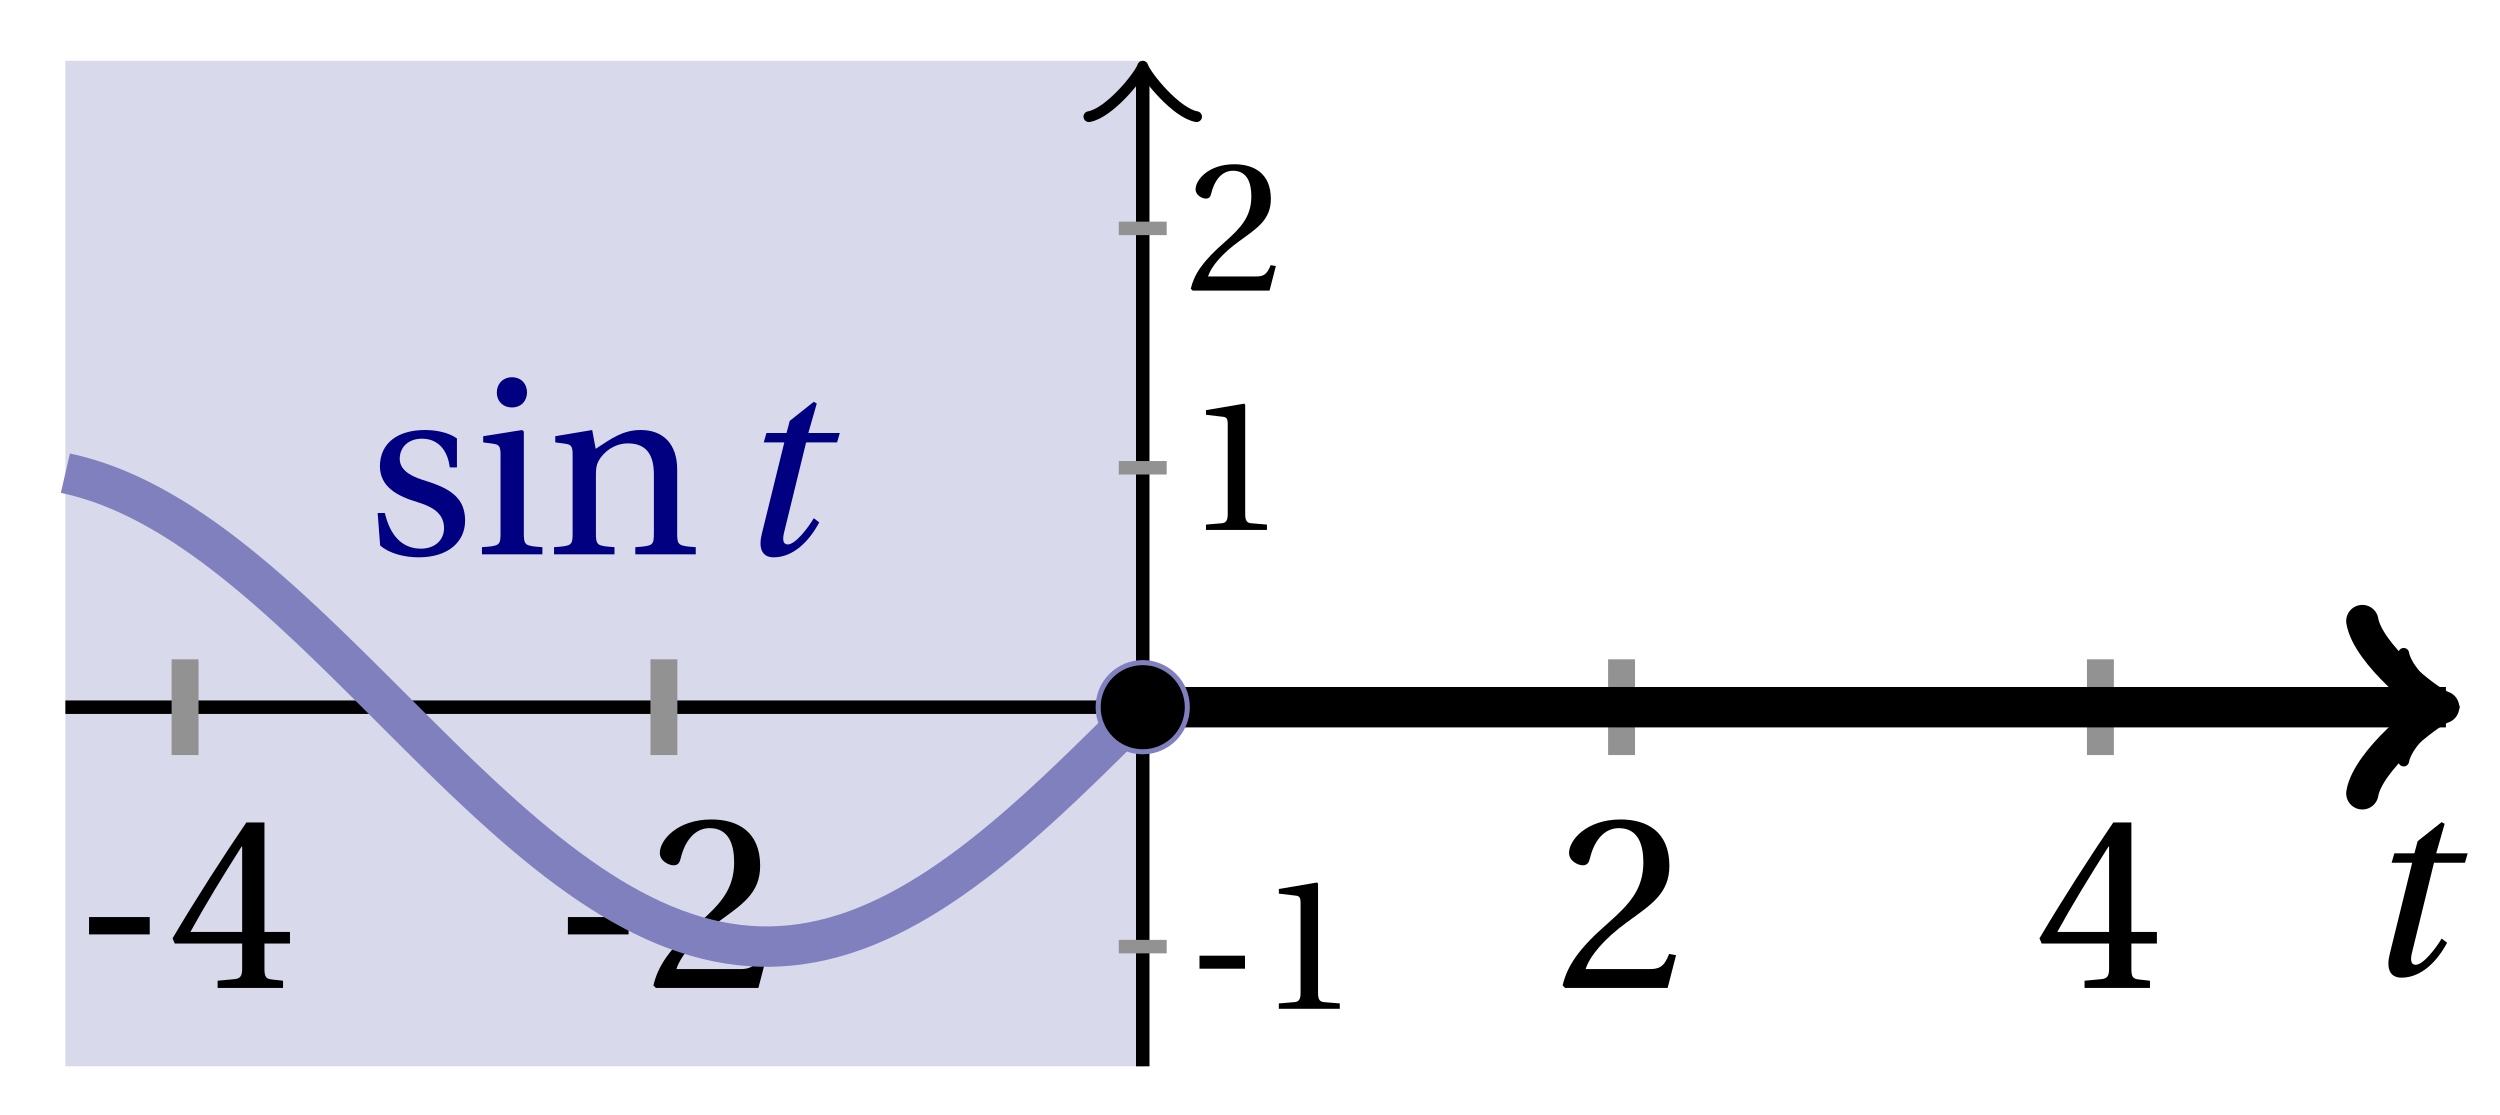 <svg xmlns="http://www.w3.org/2000/svg" xmlns:xlink="http://www.w3.org/1999/xlink" version="1.1" width="74" height="33" viewBox="0 0 74 33">
<defs>
<path id="font_1_1" d="M.428 .452 .439 .49H.312L.346 .609 .334 .616 .237 .539 .224 .49H.143L.132 .452H.215L.125 .086C.11 .029 .122-.012 .172-.012 .252-.012 .316 .054 .356 .129L.334 .146C.311 .107 .26 .04 .229 .04 .208 .04 .208 .063 .214 .088L.303 .452H.428Z"/>
<path id="font_2_1" d="M.074 .286V.216H.319V.286H.074Z"/>
<path id="font_2_4" d="M.3 .179V.077C.3 .043 .289 .037 .265 .035L.201 .029V0H.465V.029L.42 .034C.397 .037 .39 .043 .39 .077V.179H.493V.226H.39V.668H.317C.223 .53 .111 .356 .019 .2L.028 .179H.3M.091 .226C.151 .335 .221 .45 .298 .571H.3V.226H.091Z"/>
<path id="font_2_3" d="M.485 .132 .457 .137C.436 .083 .416 .076 .376 .076H.12C.136 .128 .195 .199 .288 .266 .384 .336 .458 .381 .458 .493 .458 .632 .366 .68 .261 .68 .124 .68 .053 .597 .053 .545 .053 .511 .091 .495 .108 .495 .126 .495 .133 .505 .137 .522 .153 .59 .192 .645 .254 .645 .331 .645 .353 .58 .353 .507 .353 .4 .299 .34 .212 .263 .089 .156 .046 .088 .027 .01L.037 0H.451L.485 .132Z"/>
<path id="font_2_2" d="M.437 0V.029L.353 .036C.332 .038 .32 .046 .32 .085V.674L.315 .68 .109 .645V.62L.202 .609C.219 .607 .226 .599 .226 .57V.085C.226 .066 .223 .054 .217 .047 .212 .04 .204 .037 .193 .036L.109 .029V0H.437Z"/>
<path id="font_2_7" d="M.367 .351V.468C.334 .492 .283 .502 .238 .502 .13 .502 .057 .451 .056 .356 .057 .273 .124 .236 .207 .211 .252 .197 .315 .174 .315 .106 .315 .055 .275 .023 .222 .023 .141 .023 .096 .082 .076 .167H.047L.057 .036C.093 .004 .154-.012 .213-.012 .332-.012 .4 .051 .4 .136 .4 .224 .346 .264 .243 .296 .202 .309 .136 .33 .136 .386 .137 .438 .176 .467 .226 .467 .297 .467 .331 .412 .338 .351H.367Z"/>
<path id="font_2_5" d="M.037 .477V.452L.075 .447C.101 .443 .107 .438 .107 .402V.087C.107 .036 .104 .034 .032 .029V0H.276V.029C.205 .034 .201 .036 .201 .087V.496L.194 .502 .037 .477M.153 .715C.117 .715 .092 .689 .092 .653 .092 .618 .117 .593 .153 .593 .19 .593 .213 .618 .214 .653 .214 .689 .19 .715 .153 .715Z"/>
<path id="font_2_6" d="M.529 .343C.529 .444 .474 .502 .382 .502 .308 .502 .262 .466 .2 .426L.186 .502 .037 .477V.452L.075 .447C.101 .443 .107 .438 .107 .402V.087C.107 .036 .104 .034 .032 .029V0H.276V.029C.205 .034 .201 .036 .201 .087V.321C.201 .346 .203 .36 .211 .376 .232 .415 .277 .448 .33 .448 .398 .448 .435 .41 .435 .323V.087C.435 .036 .432 .034 .36 .029V0H.604V.029C.533 .034 .529 .036 .529 .087V.343Z"/>
</defs>
<path transform="matrix(1,0,0,-1,33.825,20.933)" d="M-31.89-10.63V19.134H0V-10.63ZM0 19.134" fill="#d9d9ec"/>
<path transform="matrix(1,0,0,-1,33.825,20.933)" stroke-width=".399" stroke-linecap="butt" stroke-miterlimit="10" stroke-linejoin="miter" fill="none" stroke="#000000" d="M-31.89 0H38.519"/>
<path transform="matrix(1,0,0,-1,72.346,20.933)" stroke-width=".319" stroke-linecap="round" stroke-linejoin="round" fill="none" stroke="#000000" d="M-1.196 1.594C-1.096 .996 0 .1 .299 0 0-.1-1.096-.996-1.196-1.594"/>
<path transform="matrix(1,0,0,-1,33.825,20.933)" stroke-width=".399" stroke-linecap="butt" stroke-miterlimit="10" stroke-linejoin="miter" fill="none" stroke="#000000" d="M0-10.63V18.676"/>
<path transform="matrix(0,-1,-1,-0,33.825,2.257)" stroke-width=".319" stroke-linecap="round" stroke-linejoin="round" fill="none" stroke="#000000" d="M-1.196 1.594C-1.096 .996 0 .1 .299 0 0-.1-1.096-.996-1.196-1.594"/>
<use data-text="t" xlink:href="#font_1_1" transform="matrix(7.333,0,0,-7.332,69.824,28.851)"/>
<path transform="matrix(1,0,0,-1,33.825,20.933)" stroke-width=".797" stroke-linecap="butt" stroke-miterlimit="10" stroke-linejoin="miter" fill="none" stroke="#929292" d="M-28.347 1.417V-1.417"/>
<use data-text="-" xlink:href="#font_2_1" transform="matrix(7.333,0,0,-7.332,2.093,29.242)"/>
<use data-text="4" xlink:href="#font_2_4" transform="matrix(7.333,0,0,-7.332,4.968,29.242)"/>
<path transform="matrix(1,0,0,-1,33.825,20.933)" stroke-width=".797" stroke-linecap="butt" stroke-miterlimit="10" stroke-linejoin="miter" fill="none" stroke="#929292" d="M-14.173 1.417V-1.417"/>
<use data-text="-" xlink:href="#font_2_1" transform="matrix(7.333,0,0,-7.332,16.267,29.242)"/>
<use data-text="2" xlink:href="#font_2_3" transform="matrix(7.333,0,0,-7.332,19.142,29.242)"/>
<path transform="matrix(1,0,0,-1,33.825,20.933)" stroke-width=".797" stroke-linecap="butt" stroke-miterlimit="10" stroke-linejoin="miter" fill="none" stroke="#929292" d="M14.173 1.417V-1.417"/>
<use data-text="2" xlink:href="#font_2_3" transform="matrix(7.333,0,0,-7.332,46.055,29.242)"/>
<path transform="matrix(1,0,0,-1,33.825,20.933)" stroke-width=".797" stroke-linecap="butt" stroke-miterlimit="10" stroke-linejoin="miter" fill="none" stroke="#929292" d="M28.347 1.417V-1.417"/>
<use data-text="4" xlink:href="#font_2_4" transform="matrix(7.333,0,0,-7.332,60.229,29.242)"/>
<path transform="matrix(1,0,0,-1,33.825,20.933)" stroke-width=".399" stroke-linecap="butt" stroke-miterlimit="10" stroke-linejoin="miter" fill="none" stroke="#929292" d="M.709-7.087H-.709"/>
<use data-text="-" xlink:href="#font_2_1" transform="matrix(5.5,0,0,-5.499,35.098,29.861)"/>
<use data-text="1" xlink:href="#font_2_2" transform="matrix(5.5,0,0,-5.499,37.254,29.861)"/>
<path transform="matrix(1,0,0,-1,33.825,20.933)" stroke-width=".399" stroke-linecap="butt" stroke-miterlimit="10" stroke-linejoin="miter" fill="none" stroke="#929292" d="M.709 7.087H-.709"/>
<use data-text="1" xlink:href="#font_2_2" transform="matrix(5.5,0,0,-5.499,35.098,15.687)"/>
<path transform="matrix(1,0,0,-1,33.825,20.933)" stroke-width=".399" stroke-linecap="butt" stroke-miterlimit="10" stroke-linejoin="miter" fill="none" stroke="#929292" d="M.709 14.173H-.709"/>
<use data-text="2" xlink:href="#font_2_3" transform="matrix(5.5,0,0,-5.499,35.098,8.601)"/>
<path transform="matrix(1,0,0,-1,33.825,20.933)" stroke-width="1.196" stroke-linecap="butt" stroke-miterlimit="10" stroke-linejoin="miter" fill="none" stroke="#8080bf" d="M-31.89 6.927-31.574 6.854-31.258 6.766-30.941 6.666-30.625 6.552-30.309 6.425-29.992 6.285-29.676 6.133-29.36 5.968-29.044 5.792-28.727 5.604-28.411 5.405-28.095 5.195-27.778 4.974-27.462 4.745-27.146 4.505-26.829 4.256-26.513 3.999-26.197 3.734-25.881 3.462-25.564 3.183-25.248 2.897-24.932 2.605-24.615 2.309-24.299 2.007-23.983 1.702-23.667 1.394-23.35 1.082-23.034 .769-22.718 .454-22.401 .138-22.085-.178-21.769-.494-21.452-.809-21.136-1.122-20.82-1.434-20.504-1.742-20.187-2.047-19.871-2.347-19.555-2.643-19.238-2.934-18.922-3.219-18.606-3.497-18.29-3.769-17.973-4.033-17.657-4.289-17.341-4.536-17.024-4.775-16.708-5.003-16.392-5.222-16.075-5.431-15.759-5.629-15.443-5.815-15.127-5.99-14.81-6.153-14.494-6.304-14.178-6.442-13.861-6.567-13.545-6.679-13.229-6.779-12.913-6.864-12.596-6.936-12.28-6.994-11.964-7.038-11.647-7.068-11.331-7.084-11.015-7.086-10.698-7.073-10.382-7.047-10.066-7.006-9.75-6.952-9.433-6.884-9.117-6.802-8.801-6.706-8.484-6.598-8.168-6.476-7.852-6.341-7.536-6.194-7.219-6.033-6.903-5.862-6.587-5.678-6.27-5.483-5.954-5.278-5.638-5.061-5.322-4.835-5.005-4.599-4.689-4.354-4.373-4.1-4.056-3.838-3.74-3.569-3.424-3.292-3.107-3.009-2.791-2.719-2.475-2.425-2.159-2.125-1.842-1.821-1.526-1.514-1.21-1.204-.893-.891-.577-.576"/>
<path transform="matrix(1,0,0,-1,33.825,20.933)" stroke-width="1.196" stroke-linecap="butt" stroke-miterlimit="10" stroke-linejoin="miter" fill="none" stroke="#000000" d="M0 0H.394 .787 1.181 1.574 1.968 2.362 2.755 3.149 3.542 3.936 4.33 4.723 5.117 5.511 5.904 6.298 6.691 7.085 7.479 7.872 8.266 8.659 9.053 9.447 9.84 10.234 10.627 11.021 11.415 11.808 12.202 12.595 12.989 13.383 13.776 14.17 14.564 14.957 15.351 15.744 16.138 16.532 16.925 17.319 17.712 18.106 18.5 18.893 19.287 19.68 20.074 20.468 20.861 21.255 21.649 22.042 22.436 22.829 23.223 23.617 24.01 24.404 24.797 25.191 25.585 25.978 26.372 26.765 27.159 27.553 27.946 28.34 28.733 29.127 29.521 29.914 30.308 30.702 31.095 31.489 31.882 32.276 32.67 33.063 33.457 33.85 34.244 34.638 35.031 35.425 35.818 36.212 36.606 36.999 37.393 37.786 38.18 38.574 38.011"/>
<path transform="matrix(1,0,0,-1,71.838,20.933)" stroke-width=".956" stroke-linecap="round" stroke-linejoin="round" fill="none" stroke="#000000" d="M-1.913 2.55C-1.753 1.594 0 .159 .478 0 0-.159-1.753-1.594-1.913-2.55"/>
<path transform="matrix(1,0,0,-1,33.825,20.933)" stroke-width=".797" stroke-linecap="butt" stroke-miterlimit="10" stroke-linejoin="miter" fill="none" stroke="#8080bf" d="M.996 0C.996 .55 .55 .996 0 .996-.55 .996-.996 .55-.996 0-.996-.55-.55-.996 0-.996 .55-.996 .996-.55 .996 0ZM0 0"/>
<path transform="matrix(1,0,0,-1,33.825,20.933)" d="M1.245 0C1.245 .688 .688 1.245 0 1.245-.688 1.245-1.245 .688-1.245 0-1.245-.688-.688-1.245 0-1.245 .688-1.245 1.245-.688 1.245 0ZM0 0"/>
<use data-text="s" xlink:href="#font_2_7" transform="matrix(7.333,0,0,-7.332,10.834,16.409)" fill="#000080"/>
<use data-text="i" xlink:href="#font_2_5" transform="matrix(7.333,0,0,-7.332,14.031,16.409)" fill="#000080"/>
<use data-text="n" xlink:href="#font_2_6" transform="matrix(7.333,0,0,-7.332,16.165,16.409)" fill="#000080"/>
<use data-text="t" xlink:href="#font_1_1" transform="matrix(7.333,0,0,-7.332,21.639,16.409)" fill="#000080"/>
</svg>
